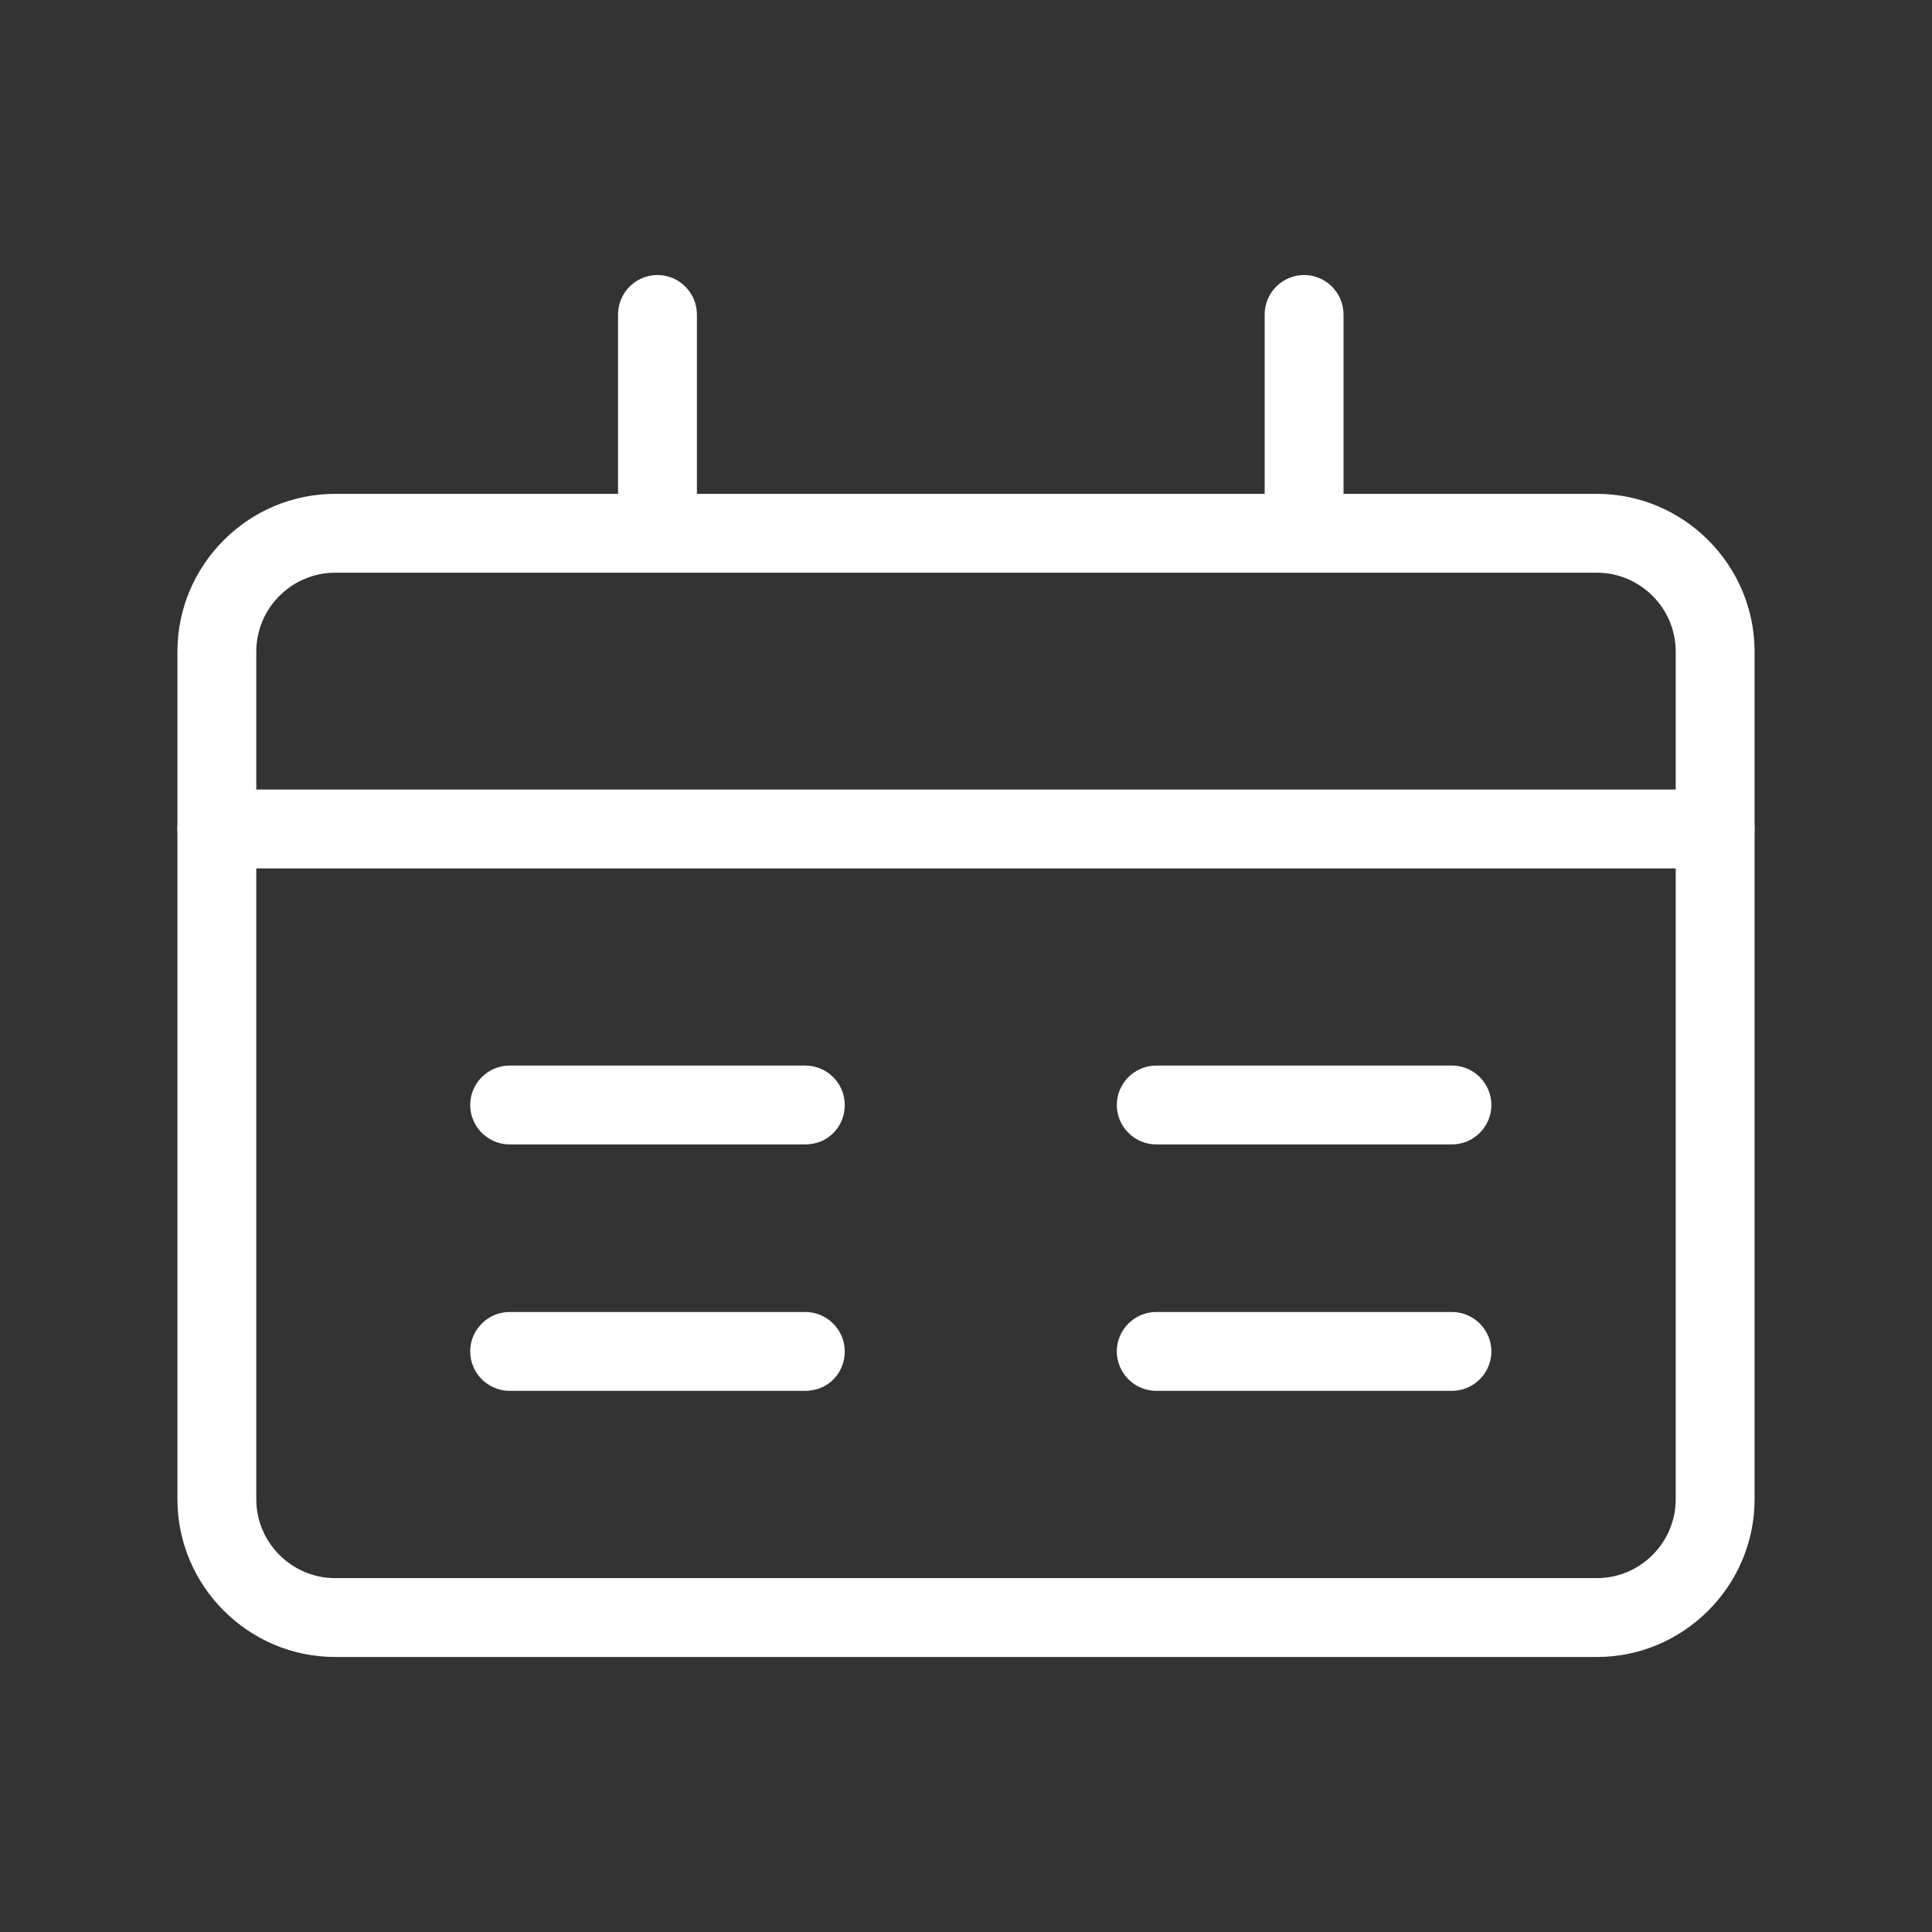 <?xml version="1.0" standalone="no"?><!DOCTYPE svg PUBLIC "-//W3C//DTD SVG 1.1//EN" "http://www.w3.org/Graphics/SVG/1.1/DTD/svg11.dtd"><svg t="1732156081466" class="icon" viewBox="0 0 1024 1024" version="1.1" xmlns="http://www.w3.org/2000/svg" p-id="6068" xmlns:xlink="http://www.w3.org/1999/xlink" width="200" height="200"><rect x="0" y="0" width="1024" height="1024" fill="#333333" stroke="none"/><path d="M846.367 878.237H177.633c-45.976 0-83.592-37.616-83.592-83.592v-449.306c0-45.976 37.616-83.592 83.592-83.592h668.735c45.976 0 83.592 37.616 83.592 83.592v449.306c0 45.976-37.616 83.592-83.592 83.592zM177.633 303.543c-22.988 0-41.796 18.808-41.796 41.796v449.306c0 22.988 18.808 41.796 41.796 41.796h668.735c22.988 0 41.796-18.808 41.796-41.796v-449.306c0-22.988-18.808-41.796-41.796-41.796H177.633z" fill="#ffffff" p-id="6069"></path><path d="M909.061 460.278H114.939c-11.494 0-20.898-9.404-20.898-20.898s9.404-20.898 20.898-20.898h794.122c11.494 0 20.898 9.404 20.898 20.898s-9.404 20.898-20.898 20.898zM426.841 606.563h-156.735c-11.494 0-20.898-9.404-20.898-20.898s9.404-20.898 20.898-20.898h156.735c11.494 0 20.898 9.404 20.898 20.898s-8.882 20.898-20.898 20.898zM426.841 737.176h-156.735c-11.494 0-20.898-9.404-20.898-20.898s9.404-20.898 20.898-20.898h156.735c11.494 0 20.898 9.404 20.898 20.898s-8.882 20.898-20.898 20.898zM769.567 606.563h-156.735c-11.494 0-20.898-9.404-20.898-20.898s9.404-20.898 20.898-20.898h156.735c11.494 0 20.898 9.404 20.898 20.898s-9.404 20.898-20.898 20.898zM769.567 737.176h-156.735c-11.494 0-20.898-9.404-20.898-20.898s9.404-20.898 20.898-20.898h156.735c11.494 0 20.898 9.404 20.898 20.898s-9.404 20.898-20.898 20.898z" fill="#ffffff" p-id="6070"></path><path d="M348.473 292.049c-11.494 0-20.898-9.404-20.898-20.898v-104.49c0-11.494 9.404-20.898 20.898-20.898s20.898 9.404 20.898 20.898v104.49c0 12.016-8.882 20.898-20.898 20.898z" fill="#ffffff" p-id="6071"></path><path d="M691.2 292.049c-11.494 0-20.898-9.404-20.898-20.898v-104.49c0-11.494 9.404-20.898 20.898-20.898s20.898 9.404 20.898 20.898v104.49c0 12.016-9.404 20.898-20.898 20.898z" fill="#ffffff" p-id="6072"></path></svg>